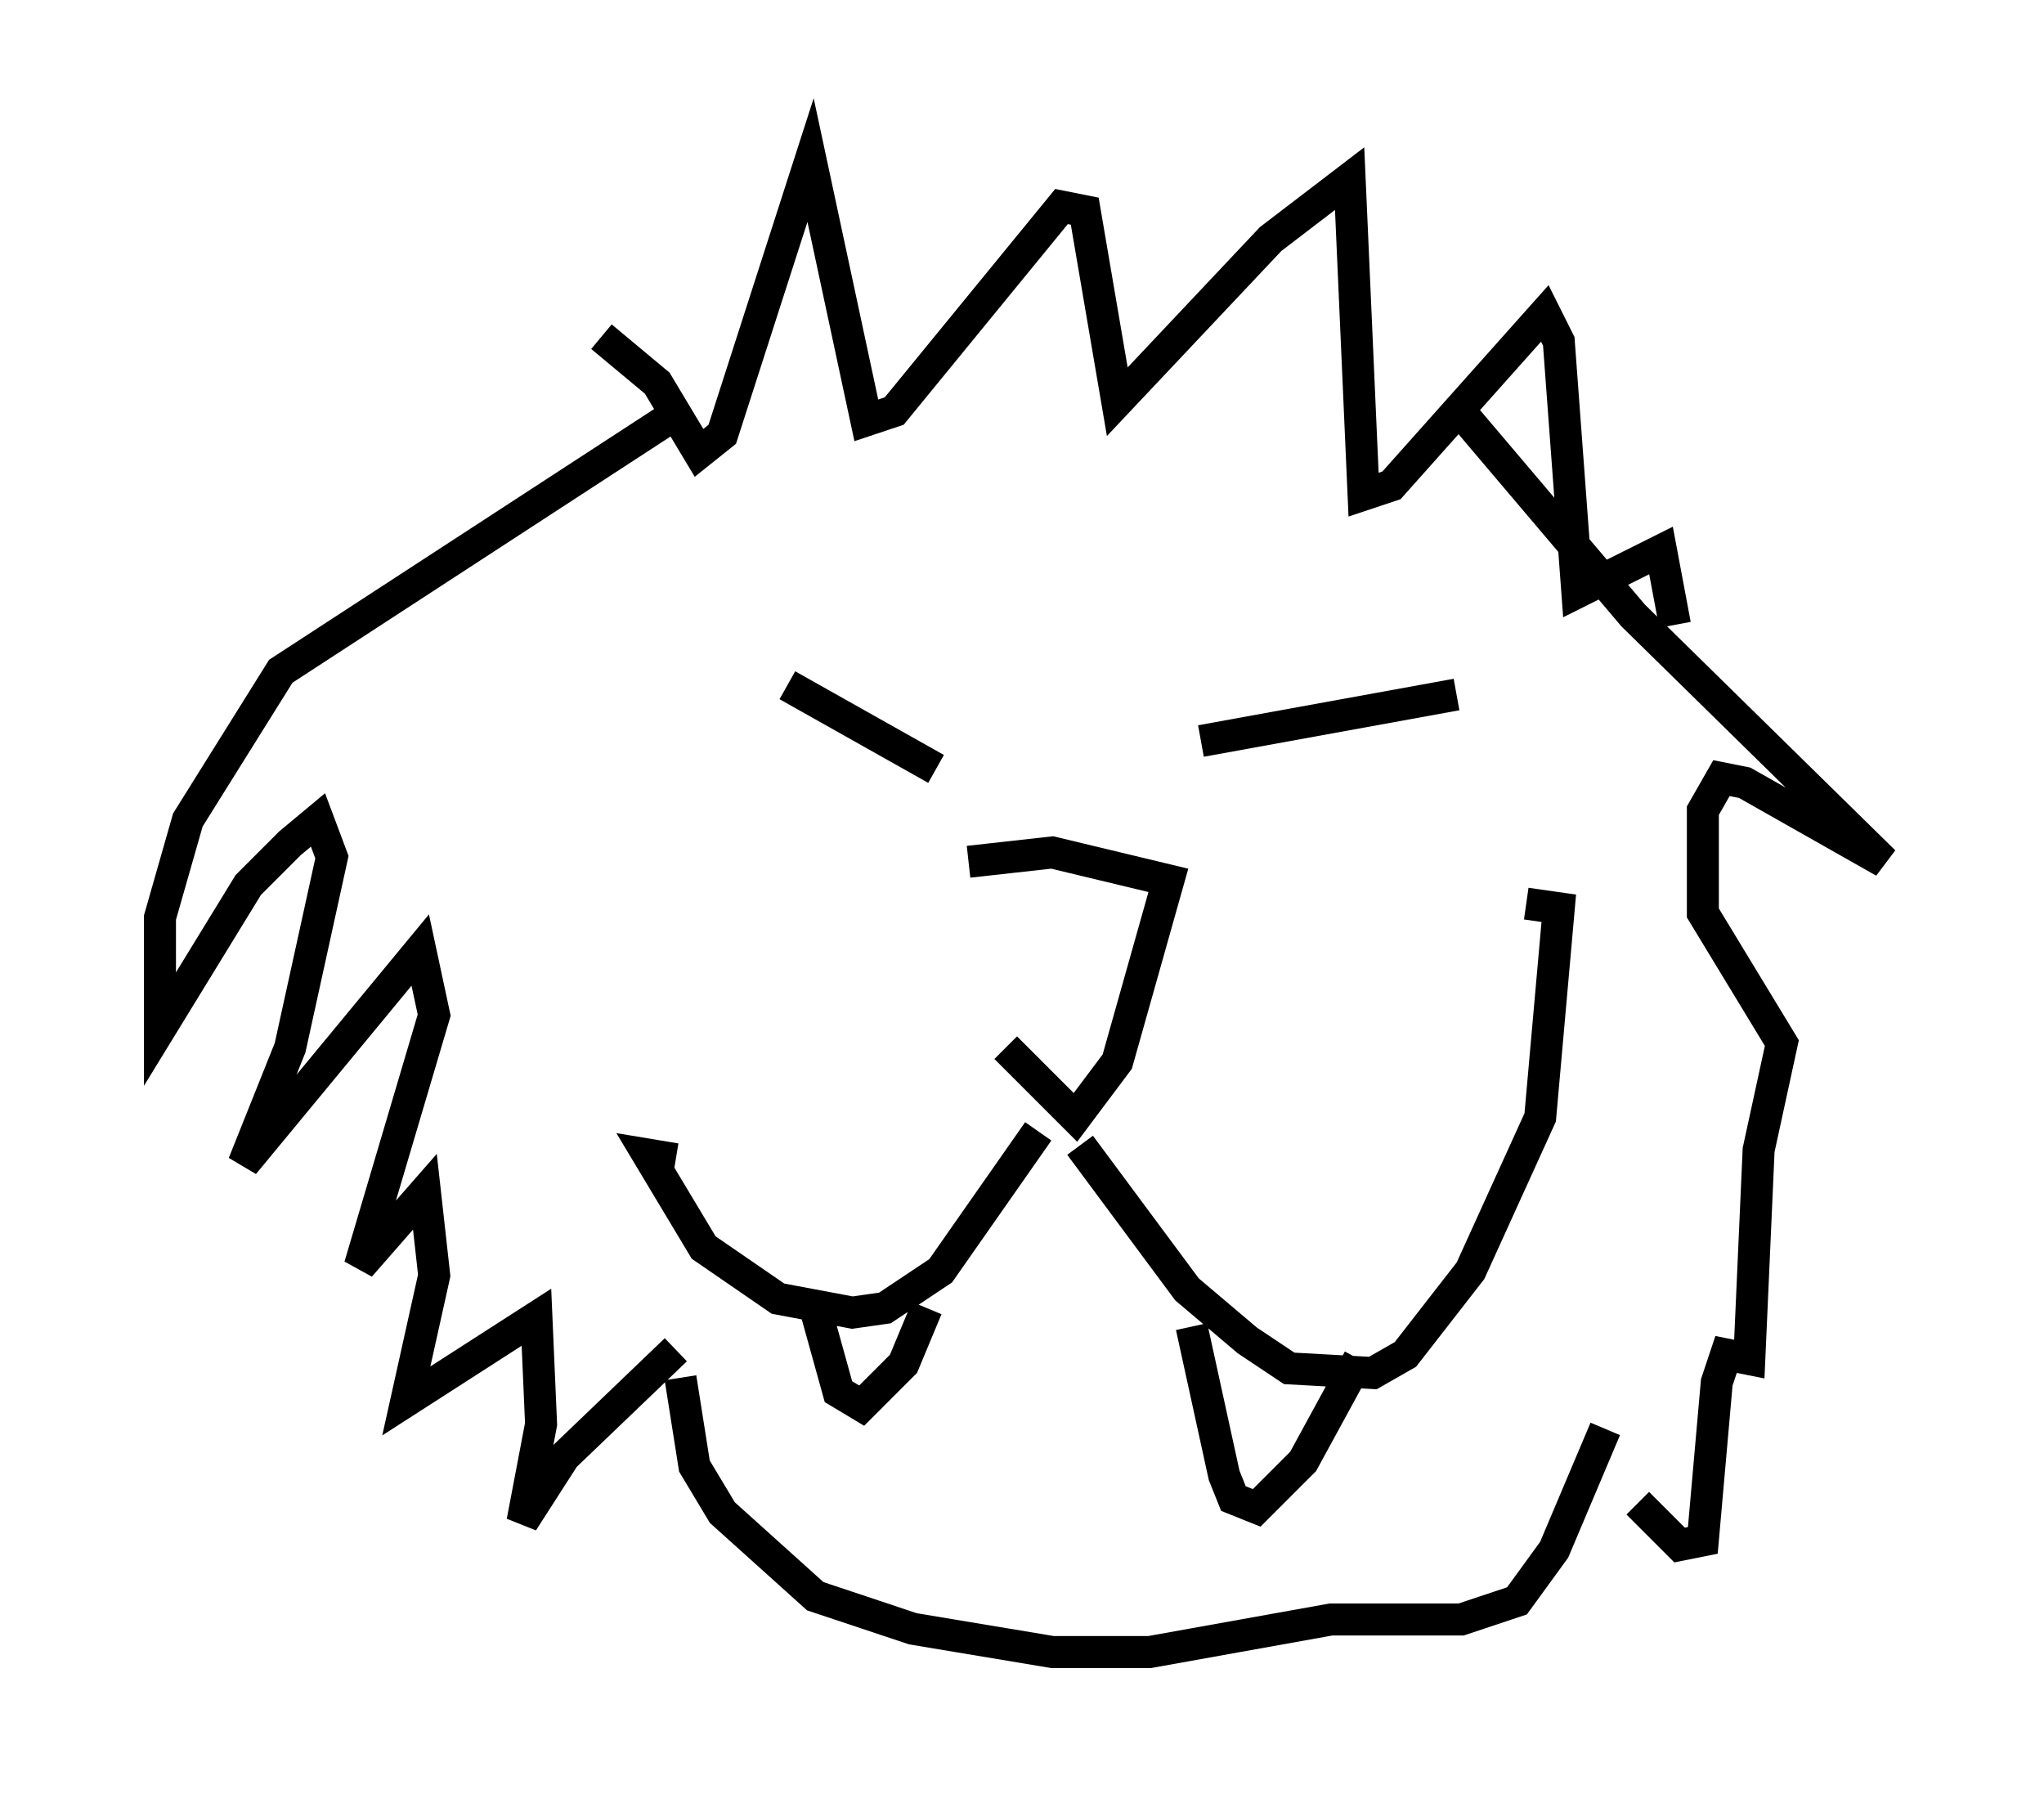 <?xml version="1.0" encoding="utf-8" ?>
<svg baseProfile="full" height="56.626" version="1.1" width="63.888" xmlns="http://www.w3.org/2000/svg" xmlns:ev="http://www.w3.org/2001/xml-events" xmlns:xlink="http://www.w3.org/1999/xlink"><defs /><rect fill="white" height="56.626" width="63.888" x="0" y="0" /><path d="M30.128, 28.966 m1.307, 3.777 l2.179, 2.179 1.307, -1.743 l1.598, -5.665 -3.631, -0.872 l-2.615, 0.291 m2.179, 8.425 l-3.05, 4.358 -1.743, 1.162 l-1.017, 0.145 -2.324, -0.436 l-2.324, -1.598 -1.743, -2.905 l0.872, 0.145 m12.637, -0.436 l3.341, 4.503 1.888, 1.598 l1.307, 0.872 2.615, 0.145 l1.017, -0.581 2.034, -2.615 l2.179, -4.793 0.581, -6.536 l-1.017, -0.145 m-26.436, -15.397 l-12.492, 8.134 -2.905, 4.648 l-0.872, 3.05 0.0, 3.486 l2.76, -4.503 1.307, -1.307 l0.872, -0.726 0.436, 1.162 l-1.307, 5.955 -1.453, 3.631 l5.52, -6.682 0.436, 2.034 l-2.324, 7.844 2.034, -2.324 l0.291, 2.615 -0.872, 3.922 l4.067, -2.615 0.145, 3.341 l-0.581, 3.05 1.307, -2.034 l3.486, -3.341 m24.257, -29.631 l5.665, 6.682 7.844, 7.698 l-4.358, -2.469 -0.726, -0.145 l-0.581, 1.017 0.0, 3.196 l2.469, 4.067 -0.726, 3.341 l-0.291, 6.536 -0.726, -0.145 l-0.291, 0.872 -0.436, 4.939 l-0.726, 0.145 -1.307, -1.307 m-24.983, -21.497 l0.0, 0.0 m-1.598, -4.067 l4.648, 2.615 m8.279, -0.872 l7.989, -1.453 m-20.045, 19.173 l0.726, 2.615 0.726, 0.436 l1.307, -1.307 0.726, -1.743 m8.279, 0.581 l1.017, 4.648 0.291, 0.726 l0.726, 0.291 1.453, -1.453 l1.743, -3.196 m-23.676, -31.955 l1.743, 1.453 1.307, 2.179 l0.726, -0.581 2.76, -8.57 l1.743, 8.134 0.872, -0.291 l5.229, -6.391 0.726, 0.145 l1.017, 5.955 4.793, -5.084 l2.469, -1.888 0.436, 9.877 l0.872, -0.291 4.793, -5.374 l0.436, 0.872 0.581, 7.844 l2.615, -1.307 0.436, 2.324 m-31.084, 23.531 l0.436, 2.76 0.872, 1.453 l2.905, 2.615 3.05, 1.017 l4.358, 0.726 3.05, 0.0 l5.665, -1.017 4.067, 0.0 l1.743, -0.581 1.162, -1.598 l1.598, -3.777 " fill="none" stroke="black" stroke-width="1" /></svg>